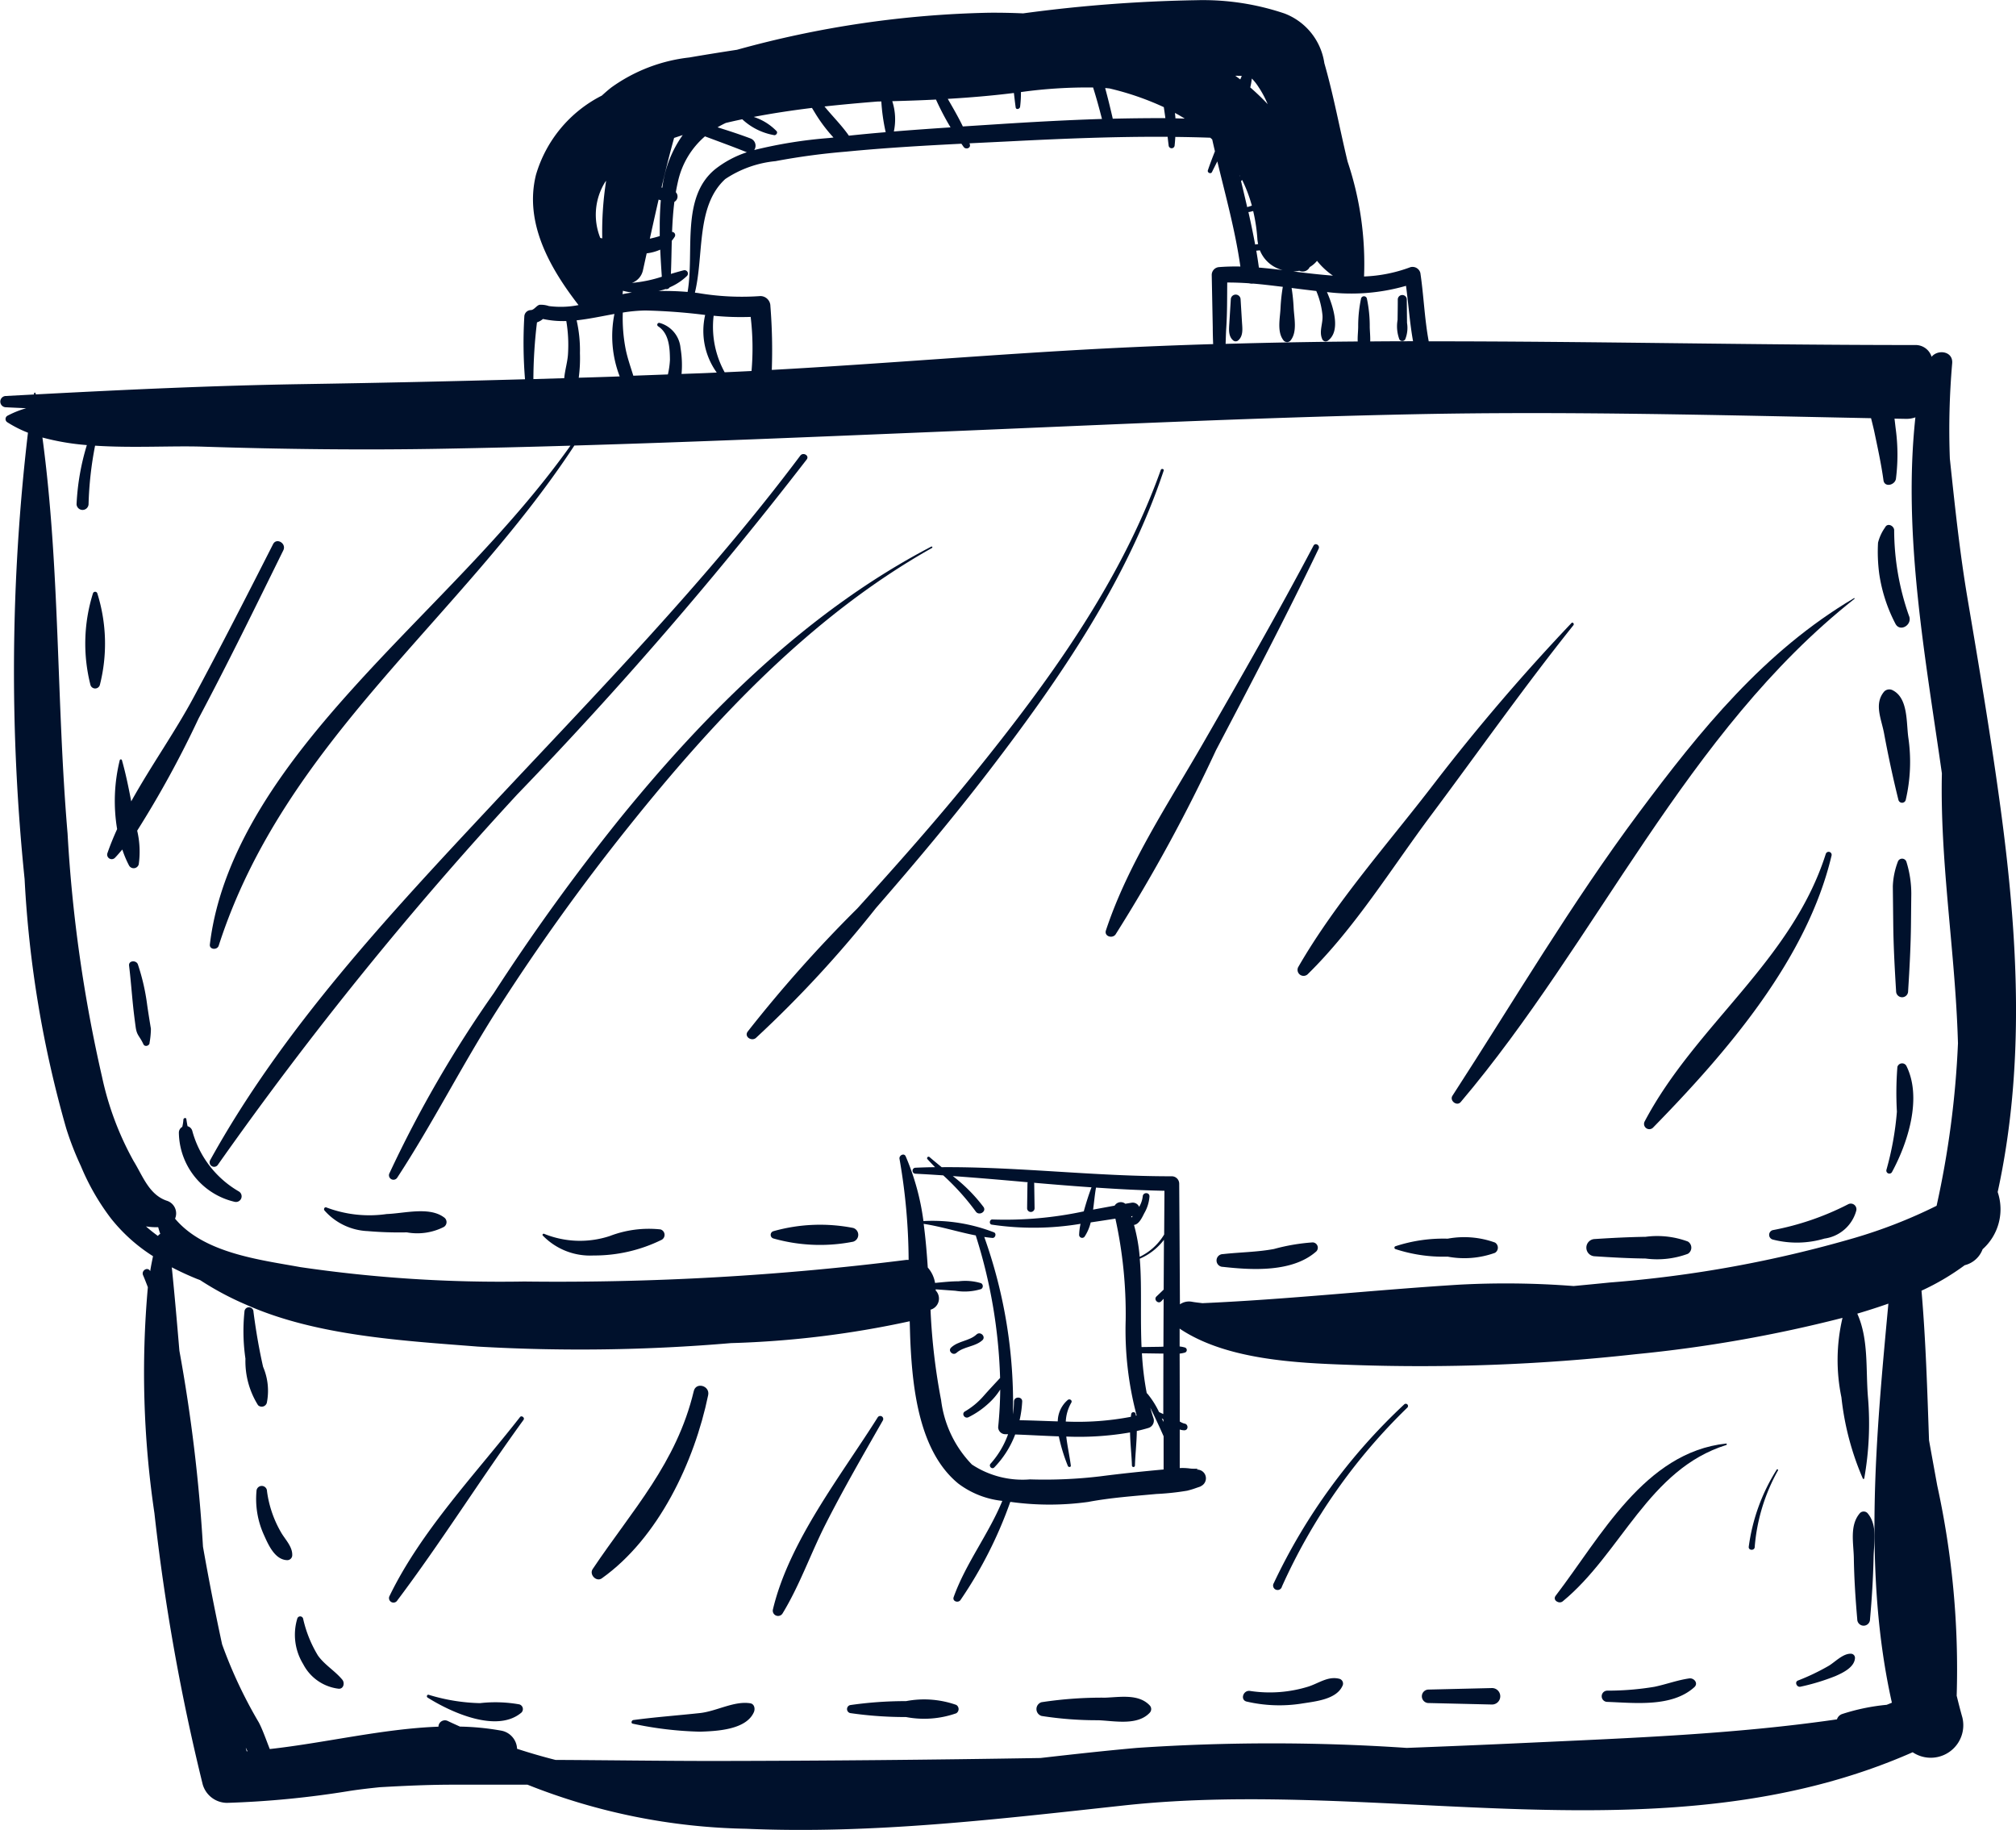 <svg xmlns="http://www.w3.org/2000/svg" width="98.006" height="88.957" viewBox="0 0 98.006 88.957"><g transform="translate(-901.976 -161.04)"><g transform="translate(341.946 -151.8)"><path d="M577.639,408.344a.258.258,0,0,0,.427-.113,2.964,2.964,0,0,0-.181-1.751c-.2-.88-.353-1.784-.468-2.677a.219.219,0,0,0-.438,0,9.22,9.22,0,0,0,.048,2.281A4.023,4.023,0,0,0,577.639,408.344Z" transform="translate(-5.065 -27.203)" fill="#00112c"/><path d="M577.831,416.243a4.216,4.216,0,0,0,.344,2.088c.217.482.534,1.253,1.157,1.265a.241.241,0,0,0,.237-.237c.015-.408-.318-.74-.518-1.07a5.383,5.383,0,0,1-.709-2.045A.255.255,0,0,0,577.831,416.243Z" transform="translate(-5.332 -30.922)" fill="#00112c"/><path d="M582.631,428.555c.244.019.307-.282.181-.436-.361-.437-.854-.712-1.186-1.176a5.959,5.959,0,0,1-.723-1.8.147.147,0,0,0-.281,0,2.731,2.731,0,0,0,.286,2.216A2.235,2.235,0,0,0,582.631,428.555Z" transform="translate(-6.139 -33.632)" fill="#00112c"/><path d="M594.16,430.946a6.633,6.633,0,0,0-1.912-.06,9.178,9.178,0,0,1-2.492-.405c-.081-.027-.124.092-.057.134,1.121.707,3.37,1.746,4.565.728A.239.239,0,0,0,594.16,430.946Z" transform="translate(-8.883 -35.262)" fill="#00112c"/><path d="M603.964,431.876c-.091.011-.135.161-.025.179a17.409,17.409,0,0,0,3.267.387c.822-.027,2.242-.092,2.616-.951.067-.155.03-.394-.174-.428-.778-.129-1.641.385-2.442.473C606.12,431.654,605.046,431.731,603.964,431.876Z" transform="translate(-13.142 -35.431)" fill="#00112c"/><path d="M618.989,431.472a18.729,18.729,0,0,0,2.717.193,4.7,4.7,0,0,0,2.44-.183.238.238,0,0,0,0-.408,4.7,4.7,0,0,0-2.44-.183,18.729,18.729,0,0,0-2.717.193A.2.2,0,0,0,618.989,431.472Z" transform="translate(-17.63 -35.365)" fill="#00112c"/><path d="M632.234,431.55a17.423,17.423,0,0,0,2.755.208c.787.031,1.9.275,2.5-.362a.258.258,0,0,0,0-.36c-.538-.571-1.445-.4-2.159-.375a19.479,19.479,0,0,0-3.1.221A.349.349,0,0,0,632.234,431.55Z" transform="translate(-21.568 -35.303)" fill="#00112c"/><path d="M646.518,430.467a7.027,7.027,0,0,0,2.613.1c.658-.109,1.714-.187,2.024-.861a.241.241,0,0,0-.141-.349c-.549-.142-.98.2-1.5.373a6.349,6.349,0,0,1-2.849.216C646.325,429.894,646.166,430.4,646.518,430.467Z" transform="translate(-25.865 -34.915)" fill="#00112c"/><path d="M659.028,430.74l3.115.073a.4.4,0,0,0,0-.8l-3.115.074A.328.328,0,0,0,659.028,430.74Z" transform="translate(-29.579 -35.122)" fill="#00112c"/><path d="M675.487,429.343c-.58.083-1.119.288-1.69.407a13.781,13.781,0,0,1-2.293.188.273.273,0,0,0,0,.546c1.352.05,3.148.265,4.23-.715C675.945,429.577,675.715,429.309,675.487,429.343Z" transform="translate(-33.336 -34.921)" fill="#00112c"/><path d="M684.937,429.233a10.574,10.574,0,0,0,1.693-.514c.373-.164.94-.433.956-.889a.2.2,0,0,0-.2-.2c-.38-.009-.742.378-1.056.576a10.714,10.714,0,0,1-1.518.728C684.634,429.008,684.763,429.276,684.937,429.233Z" transform="translate(-37.378 -34.408)" fill="#00112c"/><path d="M688.874,423a.31.31,0,0,0,.62,0c.089-1,.153-2,.174-3.006.014-.725.205-1.578-.3-2.159a.257.257,0,0,0-.361,0c-.509.581-.318,1.434-.3,2.159C688.722,421.006,688.787,422,688.874,423Z" transform="translate(-38.555 -31.451)" fill="#00112c"/><path d="M566.316,353.995a8.153,8.153,0,0,0-.121,4.453.238.238,0,0,0,.456,0,8.152,8.152,0,0,0-.123-4.453A.111.111,0,0,0,566.316,353.995Z" transform="translate(-1.767 -12.313)" fill="#00112c"/><path d="M569.871,381.7a10.3,10.3,0,0,0-.452-1.978c-.075-.219-.461-.2-.429.058.081.669.13,1.342.2,2.012.034.321.075.639.118.959.06.438.178.417.379.849.07.151.309.072.3-.083a3.966,3.966,0,0,0,.064-.672C569.988,382.467,569.927,382.086,569.871,381.7Z" transform="translate(-2.685 -20.003)" fill="#00112c"/><path d="M573.1,391.074a.324.324,0,0,0-.232-.231c-.022-.116-.041-.23-.058-.346-.014-.088-.134-.054-.143.02a2.062,2.062,0,0,1-.055.359.321.321,0,0,0-.165.286,3.5,3.5,0,0,0,2.711,3.356.275.275,0,0,0,.211-.5A4.866,4.866,0,0,1,573.1,391.074Z" transform="translate(-3.721 -23.262)" fill="#00112c"/><path d="M585.573,396.97a5.908,5.908,0,0,1-2.915-.313c-.1-.055-.17.065-.108.143a2.962,2.962,0,0,0,2.1,1,17.835,17.835,0,0,0,1.9.061,2.848,2.848,0,0,0,1.8-.263.277.277,0,0,0,0-.471C587.636,396.6,586.418,396.941,585.573,396.97Z" transform="translate(-6.743 -25.12)" fill="#00112c"/><path d="M603.43,398.149a5.3,5.3,0,0,0-2.466.321,4.632,4.632,0,0,1-3.187-.105c-.053-.029-.113.043-.066.086a3.2,3.2,0,0,0,2.461.965,7.406,7.406,0,0,0,3.323-.767A.276.276,0,0,0,603.43,398.149Z" transform="translate(-11.29 -25.551)" fill="#00112c"/><path d="M617.541,398a8.361,8.361,0,0,0-3.878.159.184.184,0,0,0,0,.352,8.332,8.332,0,0,0,3.878.158A.349.349,0,0,0,617.541,398Z" transform="translate(-16.037 -25.474)" fill="#00112c"/><path d="M649.161,399.08a9.569,9.569,0,0,0-1.876.32c-.813.153-1.663.156-2.484.249a.31.31,0,0,0,0,.62c1.437.16,3.389.271,4.542-.753A.258.258,0,0,0,649.161,399.08Z" transform="translate(-25.32 -25.851)" fill="#00112c"/><path d="M659.425,398.795a7.459,7.459,0,0,0-2.536.367.073.073,0,0,0,0,.14,7.477,7.477,0,0,0,2.536.366,4.389,4.389,0,0,0,2.3-.185.293.293,0,0,0,0-.5A4.4,4.4,0,0,0,659.425,398.795Z" transform="translate(-29.018 -25.747)" fill="#00112c"/><path d="M675.092,398.913a4.291,4.291,0,0,0-2.055-.229c-.829.013-1.653.055-2.48.109a.419.419,0,0,0,0,.837c.827.055,1.651.1,2.48.11a4.3,4.3,0,0,0,2.055-.229A.349.349,0,0,0,675.092,398.913Z" transform="translate(-33.009 -25.727)" fill="#00112c"/><path d="M686.685,396.421a13.481,13.481,0,0,1-3.663,1.255.237.237,0,0,0,0,.455,4.7,4.7,0,0,0,2.52-.046,1.865,1.865,0,0,0,1.544-1.354A.275.275,0,0,0,686.685,396.421Z" transform="translate(-36.816 -25.042)" fill="#00112c"/><path d="M691.524,386.826A16.1,16.1,0,0,0,691.5,389a14.713,14.713,0,0,1-.51,2.832.147.147,0,0,0,.267.112c.777-1.43,1.482-3.617.7-5.177A.238.238,0,0,0,691.524,386.826Z" transform="translate(-39.254 -22.126)" fill="#00112c"/><path d="M691.678,372.6a3.724,3.724,0,0,0-.241,1.187c.007.6.013,1.205.02,1.807.011,1.1.072,2.194.139,3.294a.292.292,0,0,0,.584,0c.069-1.1.129-2.193.14-3.294q.007-.722.015-1.441a5.221,5.221,0,0,0-.236-1.553A.22.22,0,0,0,691.678,372.6Z" transform="translate(-39.389 -17.867)" fill="#00112c"/><path d="M691.149,360.741a.351.351,0,0,0-.419.054c-.509.6-.141,1.326-.009,2.036.205,1.1.431,2.162.7,3.241a.183.183,0,0,0,.352,0,8.145,8.145,0,0,0,.125-3.055C691.8,362.284,691.89,361.124,691.149,360.741Z" transform="translate(-39.099 -14.345)" fill="#00112c"/><path d="M691.246,354.072c.221.447.859.057.66-.385a12.622,12.622,0,0,1-.717-4.168c-.021-.21-.328-.354-.441-.12a2.2,2.2,0,0,0-.343.742,8.126,8.126,0,0,0,.06,1.527A7.617,7.617,0,0,0,691.246,354.072Z" transform="translate(-39.076 -10.923)" fill="#00112c"/><path d="M627.27,405.447c-.345.321-.882.306-1.234.635-.172.162.083.412.259.258.354-.315.894-.288,1.258-.611C627.746,405.558,627.459,405.269,627.27,405.447Z" transform="translate(-19.768 -27.742)" fill="#00112c"/><path d="M645.917,333.509a.238.238,0,0,0-.475,0l-.071,1.15c-.018.3-.06.635.179.848a.187.187,0,0,0,.258,0c.239-.213.2-.552.179-.848Z" transform="translate(-25.577 -6.127)" fill="#00112c"/><path d="M657.419,335.469a1.479,1.479,0,0,0,.088-.8q-.005-.575-.012-1.15a.219.219,0,0,0-.437,0c0,.336-.006.671-.01,1.007a1.823,1.823,0,0,0,.087.945A.166.166,0,0,0,657.419,335.469Z" transform="translate(-29.076 -6.135)" fill="#00112c"/><path d="M657.145,370.781c1.333-6.107.99-12.332.155-18.548-.464-3.445-1.04-6.877-1.62-10.3-.382-2.258-.619-4.531-.86-6.8a37.317,37.317,0,0,1,.113-4.629c.055-.594-.69-.7-1-.322a.814.814,0,0,0-.811-.571c-7.874,0-15.757-.183-23.636-.18-.206-1.1-.242-2.229-.407-3.326a.393.393,0,0,0-.486-.277,7.165,7.165,0,0,1-2.251.451,15.6,15.6,0,0,0-.8-5.586c-.384-1.594-.678-3.207-1.13-4.783a3.056,3.056,0,0,0-1.936-2.414,12.385,12.385,0,0,0-4.289-.646,71.324,71.324,0,0,0-8.418.64c-.557-.025-1.114-.036-1.667-.031a49.42,49.42,0,0,0-12.242,1.8c-.775.119-1.55.242-2.322.375a8.015,8.015,0,0,0-3.784,1.454c-.163.127-.317.263-.468.4a6.3,6.3,0,0,0-3.2,3.849c-.583,2.339.687,4.549,2.069,6.332a4.462,4.462,0,0,1-1.441.048,1.192,1.192,0,0,0-.457-.062c-.154.043-.258.249-.419.257a.324.324,0,0,0-.319.319,21.837,21.837,0,0,0,.034,3.044q-5.413.151-10.824.236c-4.328.069-8.641.272-12.961.5,0-.02-.006-.04-.009-.06a.037.037,0,0,0-.071,0c0,.022-.007.043-.01.064l-1.376.073a.274.274,0,0,0,0,.547c.333.018.666.031,1,.048a4.641,4.641,0,0,0-.915.368.184.184,0,0,0,0,.314,5.636,5.636,0,0,0,1,.506v.022a99.089,99.089,0,0,0-.161,21.676,54.132,54.132,0,0,0,2.024,12.121,14.66,14.66,0,0,0,.711,1.826,11.362,11.362,0,0,0,1.456,2.538,8.192,8.192,0,0,0,2.052,1.845c-.049.241-.1.482-.137.727h0c-.123-.232-.446-.029-.346.2.083.192.157.387.232.581a46.538,46.538,0,0,0,.319,10.982,102.447,102.447,0,0,0,2.345,13.177,1.237,1.237,0,0,0,1.19.905,45.781,45.781,0,0,0,6-.587c.468-.07.942-.124,1.417-.173,1.187-.068,2.373-.123,3.564-.123l3.621,0a30.134,30.134,0,0,0,10.626,2.142c6.137.269,12.286-.473,18.375-1.134,12.653-1.375,26.274,2.736,38.338-2.585a1.581,1.581,0,0,0,2.416-1.687c-.1-.354-.19-.707-.277-1.061a41.77,41.77,0,0,0-.944-10.212c-.133-.735-.269-1.47-.4-2.205-.085-2.425-.157-4.854-.366-7.27a11.845,11.845,0,0,0,2.1-1.238,1.247,1.247,0,0,0,.871-.777A2.605,2.605,0,0,0,657.145,370.781Zm-40.663,5.311.117-.123q-.006,1.165-.01,2.328l-.145.006-.919.013c-.029-.672-.029-1.349-.028-2.028,0-.729.006-1.5-.059-2.266a2.922,2.922,0,0,0,1.176-.919q-.006,1.211-.013,2.419l-.008.008c-.114.11-.23.221-.345.33C616.1,376.007,616.333,376.245,616.481,376.092Zm-9.2,7.937a5.448,5.448,0,0,1-1.5-3.128,30.171,30.171,0,0,1-.511-4.3c0-.032,0-.066-.006-.1a.564.564,0,0,0,.252-.936c0-.02,0-.037,0-.055l.959.07a2.731,2.731,0,0,0,1.251-.083.165.165,0,0,0,0-.284,2.647,2.647,0,0,0-1.094-.094c-.381,0-.765.044-1.146.08a1.5,1.5,0,0,0-.354-.749c-.047-.71-.106-1.421-.2-2.122.859.13,1.689.4,2.538.563a.1.1,0,0,0,0,.02,25.179,25.179,0,0,1,1.178,6.907c-.268.29-.54.577-.8.873a3.637,3.637,0,0,1-.906.752c-.187.107-.024.371.166.284a4.1,4.1,0,0,0,.959-.655,3.206,3.206,0,0,0,.587-.691q-.008.913-.1,1.827a.345.345,0,0,0,.345.344l.137,0a4.324,4.324,0,0,1-.85,1.432c-.109.121.064.3.18.181a4.653,4.653,0,0,0,1.015-1.6c.7.025,1.41.068,2.121.092a8.456,8.456,0,0,0,.44,1.438c.028.071.155.068.144-.019-.055-.441-.166-.926-.221-1.41a14.593,14.593,0,0,0,3.1-.2c.01.542.076,1.1.092,1.608a.073.073,0,0,0,.146,0c.016-.532.085-1.116.091-1.678.187-.043.373-.09.559-.146a.375.375,0,0,0,.258-.456c-.06-.177-.112-.354-.16-.53.223.459.441.92.646,1.389q0,.807,0,1.614c-1.03.094-2.06.2-3.085.333a22.794,22.794,0,0,1-3.409.148A4.461,4.461,0,0,1,607.284,384.029ZM618.937,326.2q.025,1.278.05,2.555c0,.262.008.534.019.811q-2.583.077-5.165.208c-5.435.279-10.856.746-16.291,1.046a26.918,26.918,0,0,0-.068-3.1.489.489,0,0,0-.489-.489,12.66,12.66,0,0,1-3.03-.148l-.151-.018c.448-1.843.043-4.21,1.477-5.523a5.311,5.311,0,0,1,2.44-.869,33.253,33.253,0,0,1,3.421-.461c1.869-.183,3.743-.291,5.617-.386.039.052.074.106.111.157.1.14.357.064.3-.126-.006-.018-.011-.034-.018-.051l2.043-.1c2.527-.129,5.059-.232,7.591-.216.014.138.031.275.048.41a.146.146,0,0,0,.292,0c.015-.136.025-.272.033-.405.567.007,1.134.018,1.7.039.031.029.064.056.094.085.043.191.087.384.132.576-.12.3-.237.611-.343.922-.039.117.146.2.2.085.085-.174.172-.345.259-.517.41,1.7.876,3.383,1.121,5.11-.339-.006-.679,0-1.019.027A.383.383,0,0,0,618.937,326.2Zm-22.372,4.673c-.436.023-.871.042-1.306.062a4.573,4.573,0,0,1-.536-2.748,13.573,13.573,0,0,0,1.8.057A12.859,12.859,0,0,1,596.565,330.876Zm20.119-12.292c-.854,0-1.708.008-2.562.029a.081.081,0,0,0,0-.021c-.114-.492-.233-.981-.365-1.468.069,0,.139.013.208.018a13.717,13.717,0,0,1,2.643.909C616.634,318.228,616.661,318.406,616.684,318.583Zm-13.277-.823c.711-.019,1.419-.043,2.125-.079a13.1,13.1,0,0,0,.708,1.352c-.919.061-1.838.125-2.756.2A2.853,2.853,0,0,0,603.407,317.76Zm-.532.013a9.31,9.31,0,0,0,.212,1.494c-.6.051-1.194.106-1.789.17-.347-.5-.809-.957-1.186-1.42.854-.093,1.709-.17,2.564-.239Zm-6.355,1.8c-.53-.2-1.067-.375-1.606-.543.127-.078.261-.146.4-.212.265-.064.531-.123.8-.179a3.032,3.032,0,0,0,1.563.774c.088,0,.169-.111.11-.193a2.712,2.712,0,0,0-1.117-.695c.936-.179,1.883-.321,2.833-.437l.122.2a7.534,7.534,0,0,0,.924,1.238l-.211.024a22.383,22.383,0,0,0-3.643.585A.375.375,0,0,0,596.52,319.572Zm-4.365,3c-.032.367-.046.735-.052,1.1,0,.215,0,.43,0,.643a4.759,4.759,0,0,1-.482.127c.141-.636.281-1.27.427-1.9C592.085,322.554,592.119,322.566,592.155,322.574Zm.642-3.026.424-.141a5.568,5.568,0,0,0-.993,2.559l-.039-.009C592.378,321.151,592.577,320.35,592.8,319.548Zm13.31-1.9c1.072-.063,2.141-.153,3.213-.286.029.244.055.484.086.7.02.134.2.081.215-.029a5.319,5.319,0,0,0,.041-.715,23.469,23.469,0,0,1,3.508-.222c.159.5.3,1.017.431,1.529-1.683.053-3.365.146-5.049.254l-1.715.11C606.619,318.532,606.363,318.092,606.107,317.649Zm15.128-.543a4.978,4.978,0,0,1,.422.8,11.038,11.038,0,0,0-.847-.812,3.2,3.2,0,0,0,.076-.433A2.439,2.439,0,0,1,621.235,317.106Zm-.908-.4c-.08-.06-.16-.12-.243-.179.108,0,.211,0,.314.008C620.375,316.588,620.347,316.643,620.327,316.7Zm-2.708,1.9c-.148,0-.3-.008-.447-.01,0-.088-.018-.175-.022-.263C617.308,318.413,617.465,318.506,617.619,318.6Zm-28.171,3.088c.015-.023.034-.041.049-.063a15.9,15.9,0,0,0-.189,2.8c-.032-.006-.062-.014-.095-.021A3.015,3.015,0,0,1,589.448,321.688Zm1.836,4.3c.062-.279.122-.557.184-.836a2.29,2.29,0,0,0,.658-.179c.02.438.048.877.078,1.316a6.5,6.5,0,0,1-1.454.3A.84.84,0,0,0,591.284,325.989Zm1.1.9a.187.187,0,0,0,.2-.083,2.789,2.789,0,0,0,.843-.555.165.165,0,0,0-.16-.274c-.207.053-.414.113-.622.176.023-.536.029-1.074.043-1.613a1.675,1.675,0,0,0,.141-.19.155.155,0,0,0-.127-.238c.02-.489.051-.977.112-1.461a.3.3,0,0,0,.071-.469c.031-.186.069-.368.111-.551a4.044,4.044,0,0,1,1.305-2.164c.676.254,1.359.5,2.033.772l.007,0a5.026,5.026,0,0,0-1.54.821c-1.685,1.373-1.006,4-1.344,5.969a13.122,13.122,0,0,0-1.415-.044C592.161,326.96,592.275,326.928,592.384,326.89Zm27.921-5.485c0-.018-.008-.034-.011-.05.007.013.015.026.022.038Zm.112.184a6.918,6.918,0,0,1,.471,1.247c-.066.02-.127.045-.2.062-.01,0-.017.009-.026.013q-.148-.637-.3-1.27C620.381,321.625,620.4,321.6,620.418,321.589Zm.342,1.555c.065-.011.129-.031.193-.046a8.315,8.315,0,0,1,.207,1.392,1.875,1.875,0,0,0,.035.216c-.049,0-.1.015-.146.019-.1-.529-.208-1.056-.328-1.581A.1.1,0,0,0,620.759,323.143Zm.52,1.865a1.6,1.6,0,0,0,1.106.959c-.386-.048-.771-.09-1.155-.122-.038-.274-.079-.548-.127-.821C621.161,325.021,621.221,325.012,621.28,325.008Zm1.92.993a.375.375,0,0,0,.5-.179,1.318,1.318,0,0,0,.357-.305,3.5,3.5,0,0,0,.774.72c-.641-.048-1.284-.123-1.929-.205A1.809,1.809,0,0,0,623.2,326Zm-32.888.971a3.9,3.9,0,0,0,.441.087c-.154.02-.307.048-.461.078A1.163,1.163,0,0,0,590.312,326.972Zm0,1.059a7.611,7.611,0,0,1,1.1-.1,28.422,28.422,0,0,1,2.9.217,3.464,3.464,0,0,0,.563,2.8l-.481.022c-.41.018-.819.029-1.23.046a4.987,4.987,0,0,0-.05-1.261,1.39,1.39,0,0,0-1.021-1.221.091.091,0,0,0-.069.165c.536.342.571,1.053.576,1.629a4.073,4.073,0,0,1-.1.711l-1.681.062c-.128-.415-.273-.823-.364-1.252A7.839,7.839,0,0,1,590.307,328.031Zm-22.589,44.46c.029.11.062.218.1.324a.244.244,0,0,0-.113.1,7.24,7.24,0,0,1-.583-.465A3.377,3.377,0,0,0,567.718,372.491Zm48.793,9.289.074.055v.119C616.561,381.9,616.535,381.838,616.51,381.78Zm.072-.205-.21-.1a4.306,4.306,0,0,0-.566-.893.084.084,0,0,0-.033-.024,14.226,14.226,0,0,1-.234-1.94l.9.013.144,0Q616.584,380.106,616.582,381.575Zm-1.152-7.642a8.389,8.389,0,0,0-.277-1.555c.246-.026.4-.373.5-.57a1.866,1.866,0,0,0,.253-.816c0-.213-.314-.208-.328,0a1.273,1.273,0,0,1-.174.508.341.341,0,0,0-.372-.2l-.3.05a.348.348,0,0,0-.519.091l-1.048.193c.051-.366.081-.737.142-1.07,1.107.076,2.216.134,3.327.155q-.007,1.063-.014,2.125A2.8,2.8,0,0,1,615.43,373.933Zm-.339-1.985c-.018.024-.036.048-.052.073-.006-.021-.015-.042-.022-.063Zm-9.286-2.375c-.2-.165-.4-.328-.6-.5a.073.073,0,0,0-.1.1c.121.135.249.268.378.4-.316,0-.634.012-.95.025a.146.146,0,0,0,0,.292c.449.022.9.05,1.347.08a11.816,11.816,0,0,1,1.578,1.753c.158.234.541.009.378-.219a7.852,7.852,0,0,0-1.492-1.5c1.215.086,2.431.191,3.645.3a.169.169,0,0,0-.015.069c-.005.4-.012.8-.017,1.194a.181.181,0,0,0,.363,0q-.008-.6-.018-1.194a.16.16,0,0,0-.008-.043c.931.081,1.862.156,2.794.221-.137.358-.25.721-.355,1.091-.007.026-.013.053-.021.078a18.282,18.282,0,0,1-4.442.394c-.142-.009-.174.225-.034.25a13.848,13.848,0,0,0,4.319-.039,2.826,2.826,0,0,0-.069.539.147.147,0,0,0,.272.074,2.2,2.2,0,0,0,.291-.682c.4-.059.8-.121,1.2-.183a21.6,21.6,0,0,1,.5,4.919,16.164,16.164,0,0,0,.534,4.649l-.04.009c0-.031-.007-.062-.012-.092a.11.11,0,0,0-.211,0c-.008.048-.013.1-.02.148a13.726,13.726,0,0,1-3.163.23,2.012,2.012,0,0,1,.268-.917c.067-.113-.081-.209-.172-.132a1.391,1.391,0,0,0-.486,1.041c-.621-.019-1.242-.046-1.856-.057a5.218,5.218,0,0,0,.127-.906c.013-.258-.4-.258-.4,0a4.852,4.852,0,0,1-.049.621,24.047,24.047,0,0,0-1.395-8.623c.132.019.265.037.4.048s.207-.215.073-.271a8.255,8.255,0,0,0-3.43-.549,11.839,11.839,0,0,0-.863-3.147c-.079-.179-.333-.045-.3.126a29.2,29.2,0,0,1,.443,4.909c-.038,0-.076,0-.115,0a135.515,135.515,0,0,1-18.573,1.05,66.956,66.956,0,0,1-10.886-.7c-1.994-.362-4.684-.679-6.088-2.355a.645.645,0,0,0-.409-.874c-.865-.3-1.164-1.213-1.606-1.926a14.74,14.74,0,0,1-1.534-4.09,70.409,70.409,0,0,1-1.676-11.829c-.544-6.386-.365-12.894-1.223-19.25a11.869,11.869,0,0,0,2.16.368,11.66,11.66,0,0,0-.5,2.877.292.292,0,0,0,.583,0,17.158,17.158,0,0,1,.317-2.848c1.821.119,3.723,0,5.221.047,3.917.127,7.831.172,11.746.1q3.073-.056,6.143-.147c-3.071,4.321-7.065,7.9-10.6,11.824-3.106,3.445-6.364,7.68-6.93,12.421-.029.256.359.281.43.058,3.19-9.914,11.761-15.877,17.29-24.31,5.74-.169,11.478-.413,17.216-.65,7.887-.324,15.77-.711,23.664-.872,7.393-.151,14.769.045,22.157.193.052.2.1.4.145.592.168.8.347,1.61.459,2.423.05.374.574.235.608-.083a9.374,9.374,0,0,0,0-2.319c-.025-.187-.046-.387-.071-.591l.55.01a1.3,1.3,0,0,0,.465-.073c-.619,5.717.486,11.673,1.288,17.305-.094,4.183.6,8.374.762,12.55.007.185.014.375.02.568a45.38,45.38,0,0,1-1.039,7.9,24.282,24.282,0,0,1-4,1.565,58.753,58.753,0,0,1-11.885,2.164c-.586.06-1.174.116-1.761.172a42.892,42.892,0,0,0-5.554-.067c-4.172.258-8.318.717-12.492.9-.167-.022-.334-.037-.5-.067a.771.771,0,0,0-.593.124q-.015-2.934-.035-5.867a.361.361,0,0,0-.356-.358C613.25,370.022,609.539,369.547,605.805,369.573Zm22.573-42.838c.12.891.182,1.8.342,2.69q-1.041,0-2.083.01c.01-.243-.02-.5-.023-.728a6.441,6.441,0,0,0-.141-1.363.146.146,0,0,0-.28,0,6.437,6.437,0,0,0-.141,1.363c0,.229-.035.486-.023.73q-3.211.026-6.422.116c.01-.267.016-.536.033-.795.047-.724.039-1.458.046-2.187.354,0,.709.013,1.066.038a.515.515,0,0,0,.193.015c.481.039.962.1,1.443.157a8.5,8.5,0,0,0-.111,1.023c-.02.487-.18,1.141.13,1.558a.222.222,0,0,0,.377,0c.31-.417.153-1.071.131-1.558a8.713,8.713,0,0,0-.1-.968c.4.053.8.1,1.2.148a3.992,3.992,0,0,1,.3,1.168c.036.4-.173.781-.019,1.15a.184.184,0,0,0,.267.108c.654-.451.3-1.621-.029-2.375A9.616,9.616,0,0,0,628.379,326.734ZM589.9,328.1a5.451,5.451,0,0,0,.256,3.036c-.664.025-1.328.045-1.991.064a7.209,7.209,0,0,0,.058-1.19,6.534,6.534,0,0,0-.161-1.6C588.677,328.344,589.287,328.209,589.9,328.1Zm-3.767.41a.891.891,0,0,0,.293-.166,4.608,4.608,0,0,0,1.134.1,6.992,6.992,0,0,1,.085,1.565c-.015.39-.151.81-.185,1.213l-1.5.045A23.784,23.784,0,0,1,586.135,328.507ZM568.382,374.44q.6.312,1.237.569c.046.017.094.034.14.053a14.469,14.469,0,0,0,2.249,1.2c3.4,1.513,7.585,1.742,11.247,2.031a86.327,86.327,0,0,0,12.311-.169,46.988,46.988,0,0,0,8.689-1.062c.011.36.018.72.035,1.078.112,2.265.443,5.272,2.328,6.812a4.3,4.3,0,0,0,2.139.841c-.669,1.623-1.778,3.035-2.366,4.678-.074.206.222.3.333.14a20.552,20.552,0,0,0,2.419-4.767l.029,0a13.676,13.676,0,0,0,3.758,0c1.09-.206,2.21-.284,3.314-.386a12.711,12.711,0,0,0,1.5-.16,4.25,4.25,0,0,0,.455-.139c.032-.011.356-.118.159-.062a.421.421,0,0,0-.111-.823h-.016a.187.187,0,0,0-.049,0c.231-.071-.108-.027-.3-.055a2.762,2.762,0,0,0-.5-.021q0-.937,0-1.874a.8.8,0,0,0,.22.038c.214,0,.206-.309,0-.328a.851.851,0,0,1-.219-.1q0-1.652-.006-3.3a1.424,1.424,0,0,0,.257-.05.129.129,0,0,0,0-.246,1.438,1.438,0,0,0-.257-.05c0-.291,0-.581,0-.871l.029.022c2.26,1.5,5.643,1.652,8.243,1.742a94.545,94.545,0,0,0,13.9-.518,66.322,66.322,0,0,0,10.053-1.766,8.922,8.922,0,0,0-.053,3.862,13.561,13.561,0,0,0,1.042,3.951.037.037,0,0,0,.067-.008,15.183,15.183,0,0,0,.182-3.942c-.115-1.366.043-2.81-.52-4.068q.763-.225,1.512-.487c-.592,6.358-1.242,13.11.171,19.4l-.008,0c-.081.036-.164.067-.244.1a10.006,10.006,0,0,0-2.163.447.4.4,0,0,0-.256.26c-4.993.726-10.086.909-15.106,1.143q-2.906.135-5.812.245a97.542,97.542,0,0,0-13.12,0c-1.541.137-3.1.31-4.685.491q-7.891.132-15.784.144c-2.591,0-5.19-.039-7.79-.051q-.94-.238-1.868-.541a.938.938,0,0,0-.751-.879,12.523,12.523,0,0,0-2.025-.2c-.2-.091-.4-.179-.6-.276a.314.314,0,0,0-.446.28c-2.706.1-5.5.788-8.2,1.087-.174-.437-.359-.972-.537-1.3a22.354,22.354,0,0,1-1.781-3.79q-.51-2.361-.929-4.744a79.108,79.108,0,0,0-1.147-9.526C568.637,377.151,568.521,375.8,568.382,374.44Zm3.6,23.354c.029.056.055.114.082.171l-.041,0C572.007,397.91,571.994,397.852,571.979,397.794Z" fill="#00112c"/><path d="M576.029,350.849c.165-.337-.333-.632-.5-.295-1.267,2.493-2.54,4.984-3.863,7.446-.895,1.669-2.077,3.332-3.03,5.051-.13-.669-.261-1.327-.452-2a.055.055,0,0,0-.106,0,8.292,8.292,0,0,0-.128,3.349c-.179.394-.341.788-.478,1.188a.221.221,0,0,0,.366.213c.127-.129.244-.272.365-.409a4.932,4.932,0,0,0,.331.786.257.257,0,0,0,.466-.061,4.42,4.42,0,0,0-.075-1.641,49.688,49.688,0,0,0,2.982-5.449C573.338,356.336,574.68,353.59,576.029,350.849Z" transform="translate(-2.226 -11.26)" fill="#00112c"/><path d="M603.609,344.619c.139-.189-.177-.368-.314-.183-4.56,6.081-9.88,11.512-15.062,17.052-4.958,5.3-10.093,10.8-13.625,17.19a.219.219,0,0,0,.378.221,175.624,175.624,0,0,1,14.56-18.008A195.5,195.5,0,0,0,603.609,344.619Z" transform="translate(-4.36 -9.448)" fill="#00112c"/><path d="M613.438,350.844c.041-.024,0-.085-.037-.064-5.99,3.128-10.916,8.018-15.139,13.219a102.134,102.134,0,0,0-6.122,8.475,57.416,57.416,0,0,0-5.073,8.752.218.218,0,0,0,.377.22c1.726-2.64,3.155-5.483,4.856-8.147a103.5,103.5,0,0,1,6.374-8.888C602.84,359.2,607.574,354.143,613.438,350.844Z" transform="translate(-8.098 -11.371)" fill="#00112c"/><path d="M632,345.441c-1.959,5.482-5.46,10.287-9.088,14.776-1.812,2.242-3.726,4.4-5.662,6.535a65.063,65.063,0,0,0-5.334,5.989c-.177.253.193.482.4.309a55.909,55.909,0,0,0,5.835-6.313c1.915-2.2,3.789-4.434,5.561-6.748,3.4-4.438,6.638-9.165,8.427-14.508C632.174,345.39,632.034,345.353,632,345.441Z" transform="translate(-15.54 -9.757)" fill="#00112c"/><path d="M647.143,350.837c.081-.167-.162-.315-.251-.147-1.709,3.238-3.531,6.411-5.356,9.584-1.683,2.926-3.667,5.888-4.732,9.11-.1.29.308.419.467.2a79.406,79.406,0,0,0,4.879-8.948C643.855,357.389,645.556,354.143,647.143,350.837Z" transform="translate(-23.009 -11.324)" fill="#00112c"/><path d="M650.587,373.159c2.307-2.258,4.085-5.166,6.014-7.746,2.3-3.078,4.513-6.226,6.914-9.228.055-.071-.039-.173-.1-.1a99.185,99.185,0,0,0-6.615,7.724c-2.23,2.918-4.836,5.817-6.667,9A.293.293,0,0,0,650.587,373.159Z" transform="translate(-26.995 -12.955)" fill="#00112c"/><path d="M661.251,378.852c6.635-7.832,10.956-18,19.144-24.46.019-.014,0-.043-.025-.032-4.364,2.583-7.453,6.4-10.457,10.43-3.283,4.4-6.077,9.149-9.063,13.754C660.693,378.784,661.064,379.074,661.251,378.852Z" transform="translate(-30.21 -12.445)" fill="#00112c"/><path d="M674.6,385.379c3.553-3.634,7.485-8.165,8.681-13.224a.146.146,0,0,0-.282-.077c-1.661,5.211-6.329,8.313-8.8,12.991A.256.256,0,0,0,674.6,385.379Z" transform="translate(-34.212 -17.726)" fill="#00112c"/><path d="M587.442,420.1c2.136-2.84,4.043-5.893,6.135-8.776.073-.1-.094-.231-.172-.134-2.154,2.756-4.807,5.528-6.339,8.689A.218.218,0,0,0,587.442,420.1Z" transform="translate(-8.095 -29.471)" fill="#00112c"/><path d="M601.6,418.39c2.755-1.961,4.5-5.663,5.169-8.906.094-.457-.593-.653-.7-.194-.838,3.505-2.979,5.764-4.916,8.652C600.976,418.209,601.335,418.582,601.6,418.39Z" transform="translate(-12.312 -28.833)" fill="#00112c"/><path d="M614.145,420.732c.835-1.364,1.374-2.924,2.1-4.353.87-1.714,1.835-3.379,2.787-5.047a.146.146,0,0,0-.251-.147c-1.789,2.841-4.317,6.044-5.1,9.35A.257.257,0,0,0,614.145,420.732Z" transform="translate(-16.078 -29.458)" fill="#00112c"/><path d="M648.846,419.161a28.184,28.184,0,0,1,6.1-8.7.109.109,0,0,0-.154-.154,28.518,28.518,0,0,0-6.342,8.688A.218.218,0,1,0,648.846,419.161Z" transform="translate(-26.495 -29.206)" fill="#00112c"/><path d="M668.352,420.714c2.854-2.347,4.167-6.42,7.953-7.6.038-.011.033-.076-.01-.071-3.961.426-6.1,4.545-8.287,7.4C667.847,420.659,668.176,420.857,668.352,420.714Z" transform="translate(-32.353 -30.037)" fill="#00112c"/><path d="M681.724,418.6a9.086,9.086,0,0,1,1.132-3.719c.02-.041-.041-.079-.063-.036a9.3,9.3,0,0,0-1.36,3.755C681.422,418.786,681.724,418.788,681.724,418.6Z" transform="translate(-36.39 -30.57)" fill="#00112c"/></g></g></svg>
